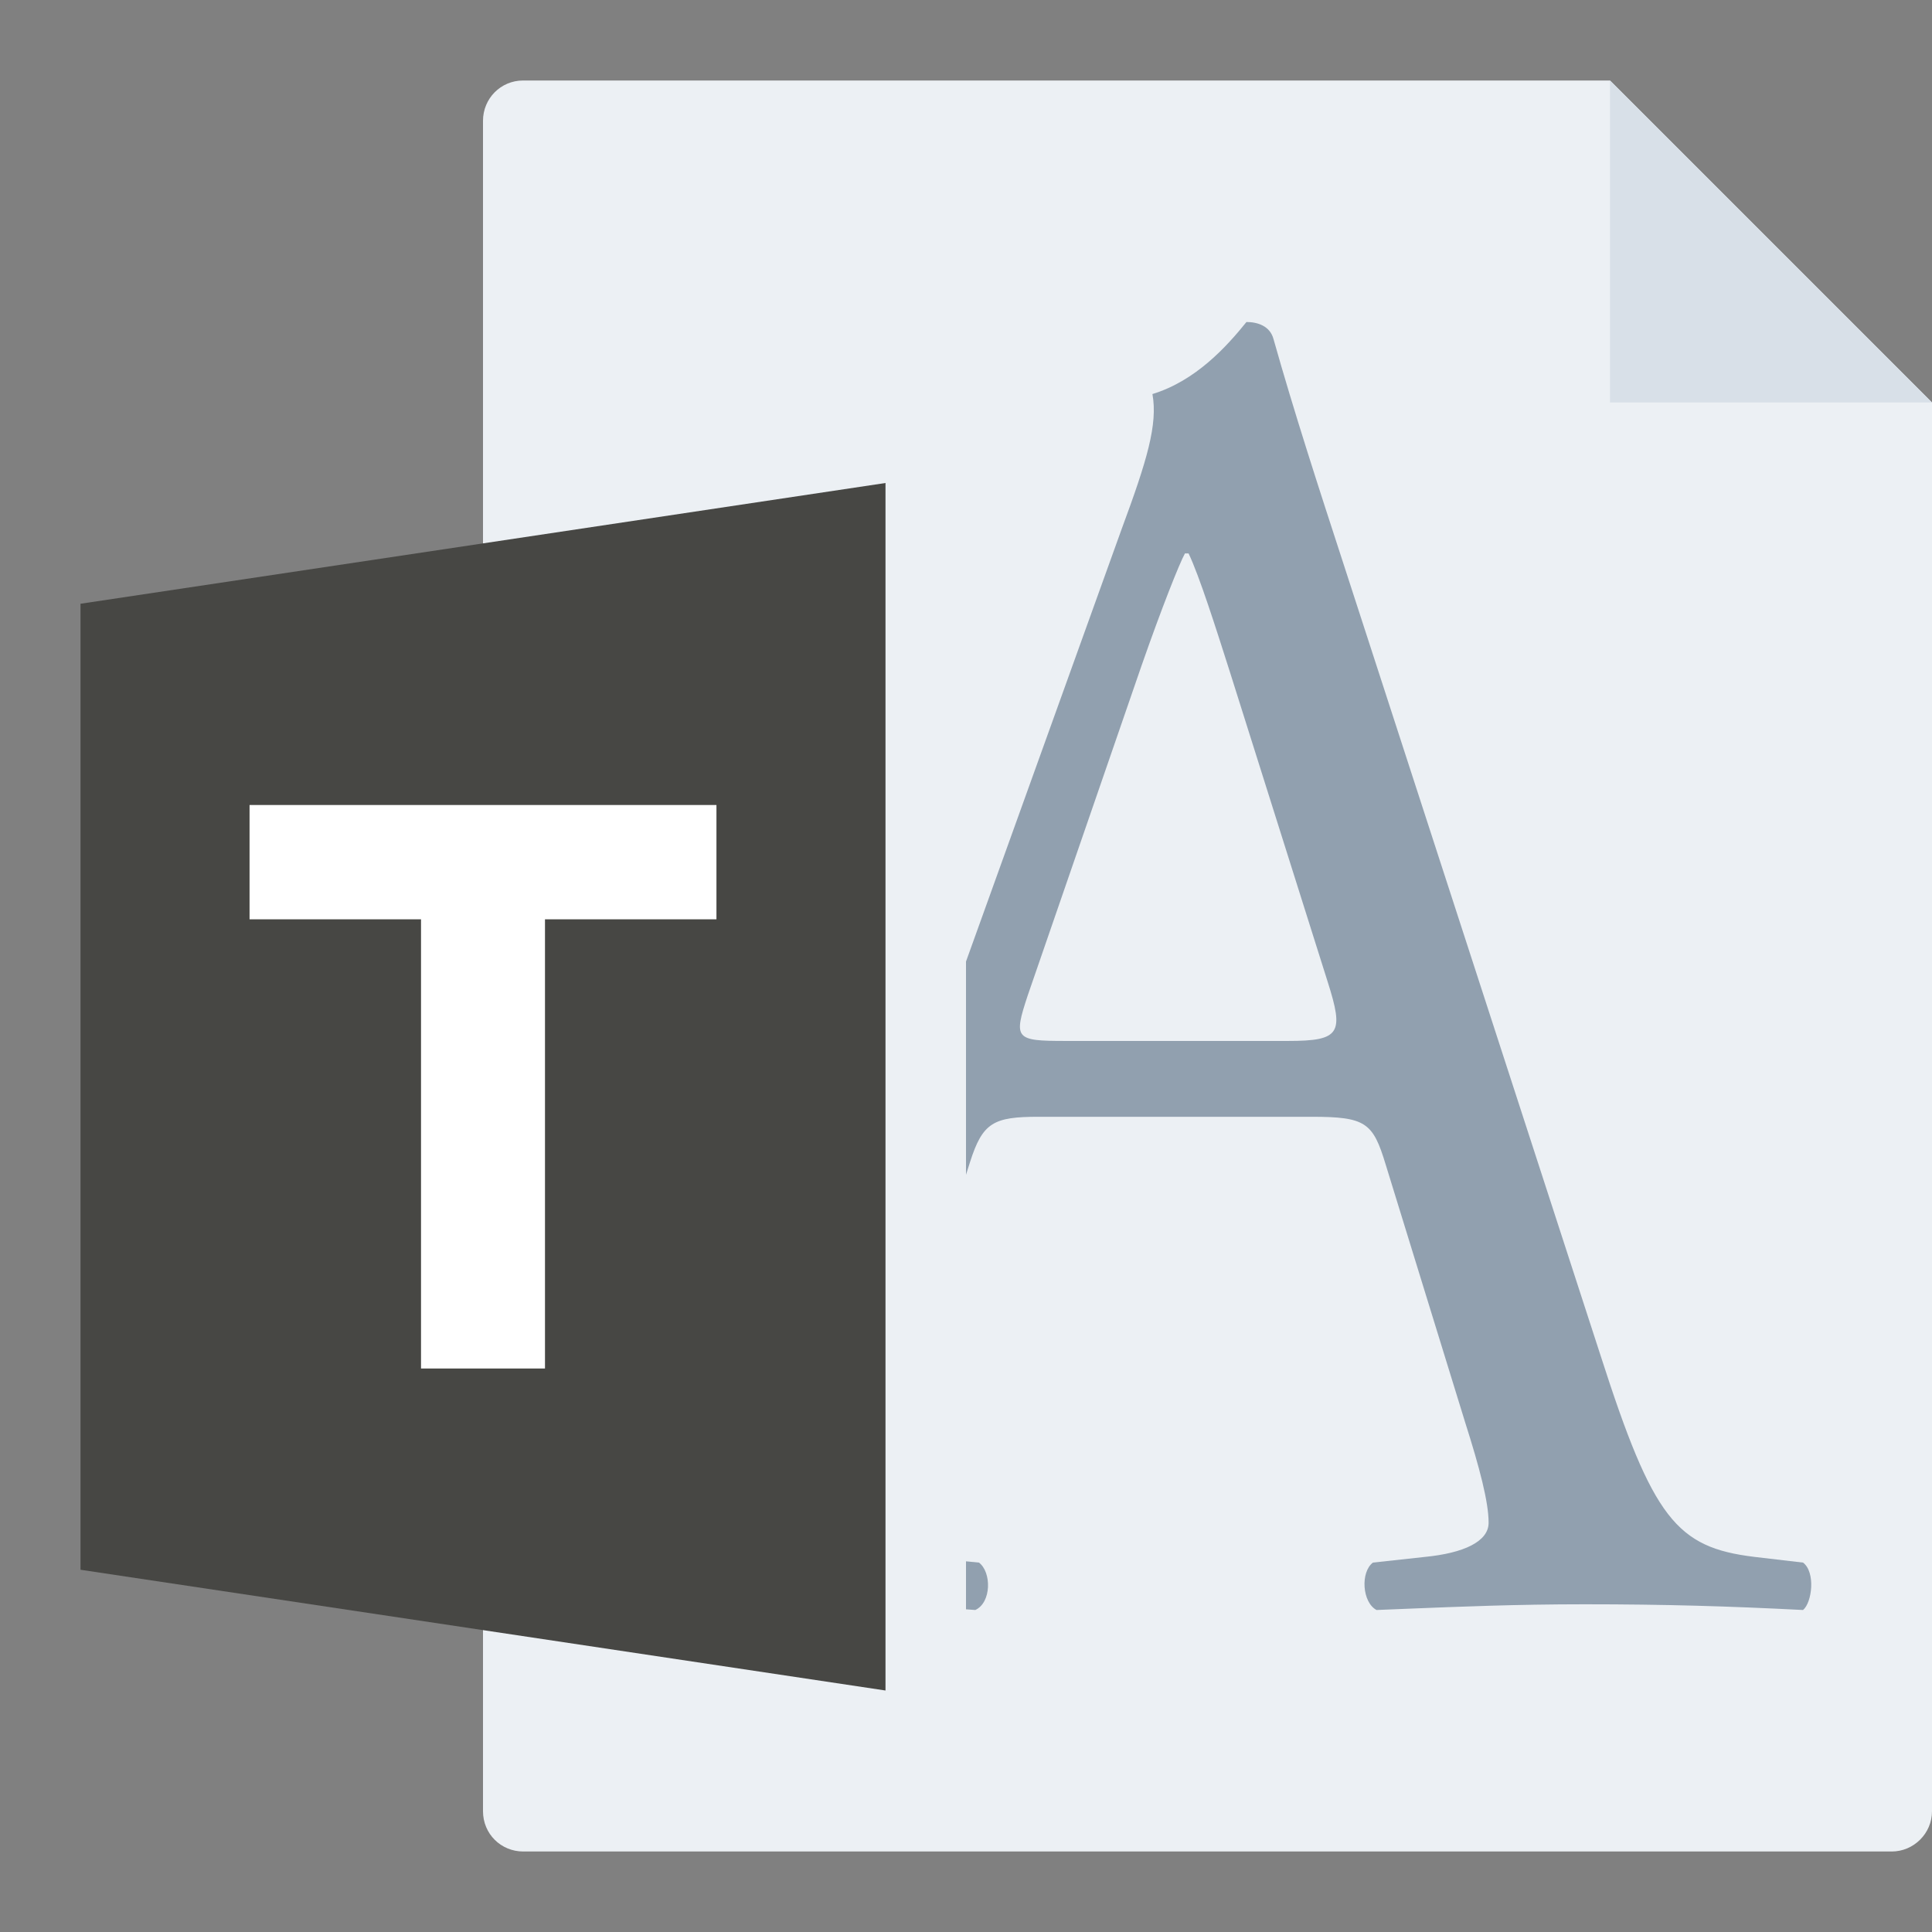 <svg width="24" height="24" viewBox="0 0 24 24" fill="none" xmlns="http://www.w3.org/2000/svg">
<rect x="0" y="0" width="24" height="24" fill="#808080" stroke="none"/>
<g id="m/mime_ttf/mime_ttf_24x24">
<g id="24/baseshape">
<g id="24/baseshape_2">
<path id="OutsideBorder" fill-rule="evenodd" clip-rule="evenodd" d="M24 22.5C24 22.776 23.772 23 23.5 23H6.5C6.224 23 6 22.782 6 22.499V1.501C6 1.224 6.22 1 6.498 1H20L24 5V22.5Z" fill="#ECF0F4"/>
</g>
<path id="A" fill-rule="evenodd" clip-rule="evenodd" d="M17.212 14.462L18.2 17.667C18.38 18.233 18.492 18.657 18.492 18.916C18.492 19.152 18.178 19.293 17.706 19.34L17.055 19.411C16.898 19.529 16.921 19.906 17.1 20C17.239 19.995 17.386 19.989 17.544 19.982C18.125 19.959 18.834 19.929 19.682 19.929C20.692 19.929 21.478 19.953 22.398 20C22.511 19.906 22.555 19.529 22.398 19.411L21.792 19.34C20.827 19.222 20.535 18.869 19.884 16.842L16.808 7.37C16.768 7.245 16.727 7.12 16.686 6.994C16.386 6.073 16.077 5.124 15.82 4.212C15.776 4.047 15.618 4 15.484 4C15.237 4.306 14.855 4.73 14.316 4.895C14.384 5.272 14.249 5.72 13.935 6.568L11.645 12.931C10.992 14.757 10.491 16.052 10.109 17.037C9.94 17.475 9.794 17.852 9.669 18.186C9.355 19.034 8.861 19.293 8.322 19.34L7.581 19.411C7.447 19.529 7.492 19.906 7.626 20C7.776 19.994 7.939 19.987 8.109 19.979C8.628 19.956 9.224 19.929 9.781 19.929C10.053 19.935 10.301 19.94 10.529 19.944C11.187 19.956 11.683 19.965 12.116 20C12.318 19.906 12.318 19.529 12.161 19.411L11.42 19.34C10.882 19.293 10.769 19.152 10.769 18.869C10.769 18.61 10.926 17.974 11.263 16.913L12.049 14.439C12.206 13.944 12.341 13.873 12.902 13.873H16.292C16.965 13.873 17.055 13.944 17.212 14.462ZM12.767 12.365L14.182 8.265C14.429 7.558 14.653 6.993 14.72 6.875H14.765C14.9 7.158 15.102 7.794 15.282 8.359L16.494 12.2C16.696 12.836 16.651 12.931 16 12.931H13.239C12.61 12.931 12.588 12.907 12.767 12.365Z" fill="#91A0AF"/>
</g>
<g id="24/corner">
<path id="InsideWhite" fill-rule="evenodd" clip-rule="evenodd" d="M20 1L24 5H20V1Z" fill="#D8E0E8"/>
</g>
<g id="24/chard/color/yellow">
<path id="Shape" d="M7 6V21L12 22V5L7 6Z" fill="#ECF0F4"/>
<path id="Chard" fill-rule="evenodd" clip-rule="evenodd" d="M11 6V21L1 19.5V7.5L11 6Z" fill="#474744"/>
</g>
<g id="24/chard/letter/z">
<path id="T" fill-rule="evenodd" clip-rule="evenodd" d="M5.23 17V11.42H3.1V10H8.9V11.42H6.77V17H5.23Z" fill="white"/>
</g>
</g>
</svg>
